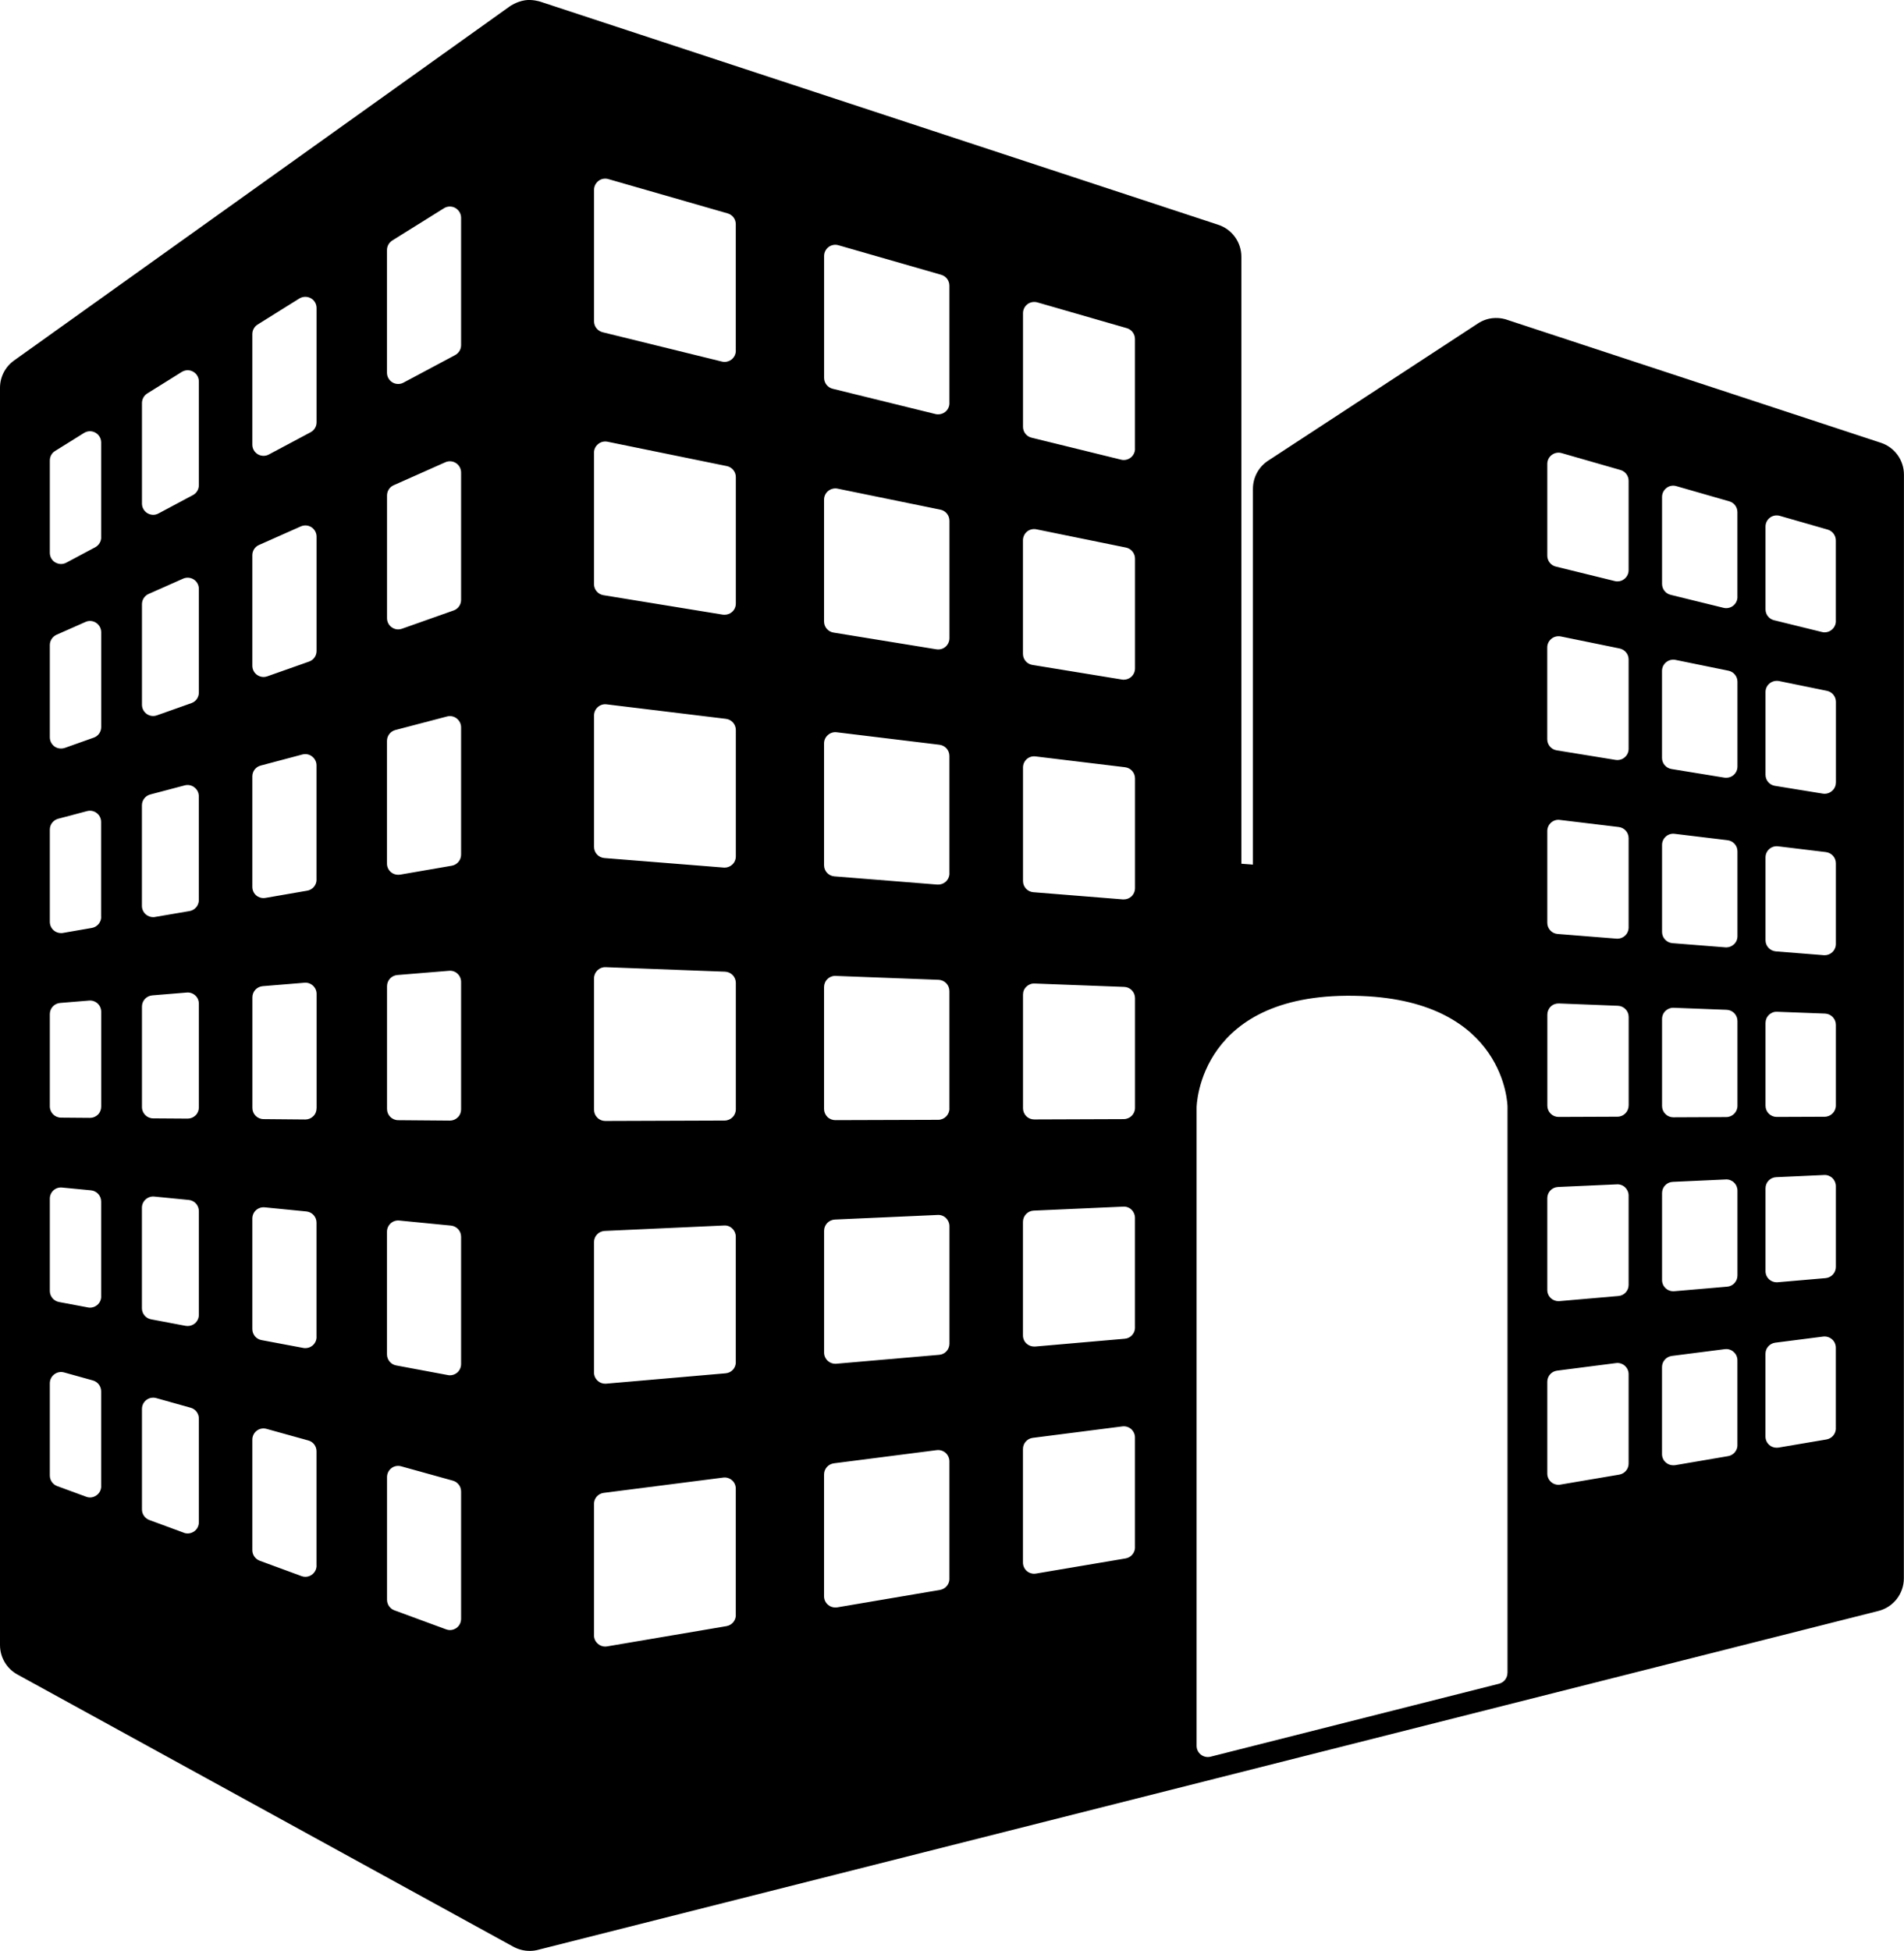 <svg width="41" height="42" viewBox="0 0 41 42">
  <defs>
    <style>
      .building-small {
        fill: #424242;
        fill-rule: evenodd;
      }
    </style>
  </defs>
  <path d="M40.502,9.532 L32.445,6.882 C32.445,6.881 32.444,6.881 32.442,6.881 L32.443,6.881 C32.443,6.881 32.314,6.831 32.133,6.850 C31.952,6.870 31.824,6.964 31.824,6.964 L27.308,9.917 C27.104,10.050 26.980,10.278 26.980,10.524 L26.980,18.613 L26.731,18.594 L26.731,5.527 C26.731,5.213 26.530,4.936 26.234,4.839 L11.629,0.034 C11.629,0.034 11.460,-0.019 11.304,0.006 C11.116,0.036 10.980,0.135 10.980,0.135 L0.304,7.760 C0.113,7.895 -0.000,8.114 -0.000,8.349 L-0.000,35.414 C-0.000,35.679 0.144,35.922 0.375,36.048 L11.055,41.909 C11.055,41.909 11.165,41.974 11.317,41.993 C11.469,42.011 11.579,41.977 11.579,41.977 L26.184,38.286 L32.397,36.715 L40.452,34.679 C40.772,34.598 40.997,34.309 40.997,33.977 L40.999,10.221 C41.000,9.906 40.798,9.629 40.502,9.532 ZM2.179,31.995 C2.179,32.074 2.141,32.148 2.076,32.192 C2.035,32.221 1.987,32.237 1.939,32.237 C1.910,32.237 1.883,32.232 1.855,32.221 L1.231,31.992 C1.137,31.957 1.073,31.866 1.073,31.765 L1.073,29.778 C1.073,29.704 1.109,29.631 1.168,29.587 C1.228,29.540 1.306,29.525 1.379,29.545 L2.002,29.718 C2.106,29.748 2.178,29.844 2.178,29.951 L2.178,31.995 L2.179,31.995 ZM2.179,27.910 C2.179,27.981 2.148,28.049 2.092,28.095 C2.048,28.131 1.994,28.151 1.938,28.151 C1.923,28.151 1.909,28.149 1.894,28.146 L1.270,28.029 C1.156,28.007 1.073,27.907 1.073,27.791 L1.073,25.804 C1.073,25.736 1.101,25.672 1.152,25.625 C1.203,25.579 1.270,25.557 1.338,25.565 L1.961,25.625 C2.084,25.638 2.178,25.741 2.178,25.866 L2.178,27.910 L2.179,27.910 ZM2.179,23.823 C2.179,23.888 2.154,23.951 2.109,23.995 C2.063,24.040 2.002,24.065 1.939,24.065 C1.938,24.065 1.937,24.065 1.937,24.065 L1.313,24.060 C1.181,24.059 1.073,23.952 1.073,23.818 L1.073,21.832 C1.073,21.706 1.170,21.601 1.295,21.591 L1.918,21.540 C1.986,21.534 2.051,21.557 2.101,21.602 C2.151,21.648 2.179,21.712 2.179,21.780 L2.179,23.823 ZM2.179,19.738 C2.179,19.855 2.094,19.955 1.979,19.976 L1.355,20.084 C1.341,20.087 1.328,20.087 1.314,20.087 C1.257,20.087 1.203,20.068 1.159,20.031 C1.105,19.985 1.073,19.917 1.073,19.845 L1.073,17.859 C1.073,17.749 1.147,17.655 1.252,17.626 L1.876,17.461 C1.949,17.442 2.026,17.458 2.084,17.504 C2.143,17.549 2.177,17.619 2.177,17.694 L2.177,19.738 L2.179,19.738 ZM2.179,15.653 C2.179,15.755 2.115,15.847 2.018,15.880 L1.395,16.101 C1.369,16.110 1.342,16.114 1.314,16.114 C1.264,16.114 1.216,16.100 1.175,16.071 C1.112,16.025 1.073,15.952 1.073,15.873 L1.073,13.886 C1.073,13.792 1.130,13.705 1.217,13.665 L1.841,13.389 C1.915,13.355 2.001,13.362 2.070,13.408 C2.138,13.453 2.179,13.529 2.179,13.610 L2.179,15.653 ZM2.179,11.567 C2.179,11.657 2.130,11.737 2.051,11.781 L1.428,12.113 C1.392,12.132 1.353,12.142 1.314,12.142 C1.271,12.142 1.228,12.129 1.189,12.107 C1.117,12.064 1.073,11.986 1.073,11.900 L1.073,9.914 C1.073,9.830 1.115,9.752 1.186,9.709 L1.810,9.320 C1.885,9.274 1.977,9.271 2.054,9.314 C2.131,9.357 2.178,9.437 2.178,9.524 L2.178,11.567 L2.179,11.567 ZM4.282,32.770 C4.282,32.849 4.244,32.923 4.180,32.968 C4.139,32.996 4.090,33.012 4.041,33.012 C4.014,33.012 3.986,33.008 3.959,32.996 L3.215,32.722 C3.121,32.687 3.057,32.597 3.057,32.496 L3.057,30.330 C3.057,30.255 3.092,30.184 3.152,30.138 C3.212,30.092 3.289,30.078 3.362,30.097 L4.105,30.305 C4.209,30.333 4.282,30.429 4.282,30.537 L4.282,32.770 L4.282,32.770 ZM4.282,28.305 C4.282,28.376 4.250,28.445 4.195,28.491 C4.151,28.526 4.097,28.546 4.041,28.546 C4.025,28.546 4.011,28.544 3.996,28.542 L3.254,28.402 C3.139,28.381 3.056,28.281 3.056,28.164 L3.056,26.000 C3.056,25.932 3.085,25.866 3.136,25.821 C3.187,25.775 3.254,25.752 3.321,25.759 L4.065,25.832 C4.189,25.844 4.282,25.948 4.282,26.073 L4.282,28.305 ZM4.282,23.841 C4.282,23.904 4.257,23.967 4.211,24.011 C4.166,24.056 4.105,24.081 4.041,24.081 C4.041,24.081 4.041,24.081 4.040,24.081 L3.297,24.076 C3.165,24.075 3.057,23.967 3.057,23.833 L3.057,21.669 C3.057,21.543 3.153,21.439 3.279,21.428 L4.022,21.367 C4.089,21.361 4.155,21.384 4.205,21.430 C4.255,21.475 4.282,21.540 4.282,21.607 L4.282,23.841 ZM4.282,19.374 C4.282,19.492 4.198,19.593 4.083,19.613 L3.339,19.740 C3.325,19.744 3.311,19.744 3.298,19.744 C3.242,19.744 3.187,19.724 3.142,19.687 C3.088,19.641 3.056,19.574 3.056,19.502 L3.056,17.337 C3.056,17.227 3.130,17.131 3.236,17.103 L3.979,16.907 C4.051,16.888 4.129,16.904 4.187,16.951 C4.246,16.996 4.281,17.066 4.281,17.142 L4.281,19.374 L4.282,19.374 ZM4.282,14.909 C4.282,15.012 4.218,15.103 4.121,15.137 L3.378,15.400 C3.353,15.409 3.325,15.414 3.298,15.414 C3.248,15.414 3.200,15.399 3.159,15.370 C3.095,15.324 3.057,15.250 3.057,15.172 L3.057,13.007 C3.057,12.912 3.112,12.825 3.201,12.786 L3.943,12.457 C4.018,12.424 4.105,12.431 4.173,12.475 C4.241,12.519 4.282,12.596 4.282,12.677 L4.282,14.909 ZM4.282,10.445 C4.282,10.534 4.233,10.616 4.155,10.658 L3.412,11.054 C3.377,11.073 3.337,11.083 3.299,11.083 C3.255,11.083 3.212,11.070 3.174,11.048 C3.102,11.004 3.057,10.926 3.057,10.842 L3.057,8.677 C3.057,8.594 3.100,8.515 3.170,8.471 L3.914,8.007 C3.989,7.961 4.082,7.958 4.158,8.001 C4.235,8.044 4.282,8.124 4.282,8.212 L4.282,10.445 ZM6.817,33.703 C6.817,33.783 6.778,33.856 6.714,33.901 C6.673,33.930 6.624,33.945 6.577,33.945 C6.548,33.945 6.521,33.940 6.493,33.930 L5.593,33.599 C5.498,33.563 5.434,33.473 5.434,33.372 L5.434,30.992 C5.434,30.917 5.469,30.845 5.529,30.800 C5.588,30.754 5.667,30.740 5.739,30.760 L6.640,31.010 C6.744,31.038 6.816,31.134 6.816,31.242 L6.816,33.703 L6.817,33.703 ZM6.817,28.781 C6.817,28.853 6.785,28.921 6.729,28.967 C6.686,29.003 6.631,29.022 6.576,29.022 C6.561,29.022 6.546,29.021 6.531,29.018 L5.630,28.849 C5.516,28.828 5.434,28.728 5.434,28.611 L5.434,26.232 C5.434,26.164 5.462,26.099 5.512,26.053 C5.563,26.007 5.631,25.985 5.698,25.991 L6.598,26.080 C6.722,26.092 6.816,26.196 6.816,26.321 L6.816,28.781 L6.817,28.781 ZM6.817,23.859 C6.817,23.923 6.792,23.986 6.745,24.030 C6.701,24.075 6.639,24.100 6.577,24.100 C6.576,24.100 6.575,24.100 6.574,24.100 L5.674,24.092 C5.542,24.091 5.435,23.984 5.435,23.852 L5.435,21.470 C5.435,21.345 5.531,21.241 5.656,21.230 L6.557,21.156 C6.624,21.150 6.690,21.173 6.740,21.219 C6.790,21.265 6.818,21.329 6.818,21.396 L6.818,23.859 L6.817,23.859 ZM6.817,18.936 C6.817,19.053 6.732,19.154 6.617,19.174 L5.716,19.330 C5.702,19.333 5.689,19.334 5.675,19.334 C5.618,19.334 5.563,19.315 5.519,19.278 C5.465,19.232 5.434,19.165 5.434,19.093 L5.434,16.713 C5.434,16.603 5.507,16.509 5.613,16.481 L6.513,16.242 C6.586,16.224 6.663,16.239 6.721,16.285 C6.780,16.331 6.816,16.401 6.816,16.477 L6.816,18.936 L6.817,18.936 ZM6.817,14.014 C6.817,14.117 6.753,14.208 6.656,14.242 L5.755,14.560 C5.729,14.569 5.702,14.574 5.675,14.574 C5.625,14.574 5.577,14.558 5.535,14.529 C5.472,14.484 5.434,14.411 5.434,14.332 L5.434,11.952 C5.434,11.856 5.490,11.770 5.577,11.732 L6.478,11.332 C6.553,11.299 6.639,11.306 6.707,11.350 C6.776,11.395 6.817,11.472 6.817,11.553 L6.817,14.014 L6.817,14.014 ZM6.817,9.092 C6.817,9.181 6.768,9.263 6.689,9.305 L5.788,9.785 C5.752,9.804 5.714,9.813 5.675,9.813 C5.632,9.813 5.588,9.801 5.551,9.779 C5.478,9.735 5.434,9.657 5.434,9.573 L5.434,7.192 C5.434,7.109 5.476,7.032 5.547,6.987 L6.447,6.425 C6.523,6.380 6.616,6.378 6.693,6.420 C6.770,6.462 6.817,6.544 6.817,6.631 L6.817,9.092 ZM9.929,34.849 C9.929,34.929 9.891,35.003 9.827,35.048 C9.785,35.076 9.737,35.092 9.689,35.092 C9.661,35.092 9.633,35.086 9.606,35.076 L8.492,34.666 C8.397,34.632 8.334,34.540 8.334,34.439 L8.334,31.798 C8.334,31.723 8.369,31.652 8.428,31.606 C8.488,31.560 8.566,31.546 8.638,31.566 L9.752,31.875 C9.856,31.904 9.929,31.999 9.929,32.108 L9.929,34.849 L9.929,34.849 ZM9.929,29.365 C9.929,29.438 9.897,29.505 9.842,29.552 C9.798,29.588 9.744,29.607 9.688,29.607 C9.672,29.607 9.658,29.605 9.643,29.602 L8.529,29.394 C8.416,29.373 8.333,29.273 8.333,29.156 L8.333,26.515 C8.333,26.447 8.362,26.382 8.412,26.336 C8.462,26.290 8.530,26.269 8.597,26.275 L9.711,26.384 C9.835,26.397 9.929,26.499 9.929,26.624 L9.929,29.365 L9.929,29.365 ZM9.929,23.883 C9.929,23.947 9.905,24.009 9.858,24.054 C9.813,24.099 9.752,24.124 9.689,24.124 C9.689,24.124 9.688,24.124 9.687,24.124 L8.573,24.115 C8.441,24.114 8.334,24.007 8.334,23.874 L8.334,21.231 C8.334,21.105 8.429,21.001 8.555,20.990 L9.668,20.899 C9.737,20.892 9.802,20.915 9.852,20.961 C9.901,21.007 9.929,21.072 9.929,21.138 L9.929,23.883 L9.929,23.883 ZM9.929,18.398 C9.929,18.516 9.845,18.616 9.729,18.637 L8.616,18.829 C8.602,18.831 8.588,18.832 8.574,18.832 C8.519,18.832 8.462,18.813 8.419,18.776 C8.364,18.730 8.333,18.662 8.333,18.592 L8.333,15.950 C8.333,15.840 8.406,15.745 8.512,15.716 L9.626,15.424 C9.698,15.405 9.775,15.420 9.834,15.466 C9.893,15.512 9.929,15.582 9.929,15.657 L9.929,18.398 L9.929,18.398 ZM9.929,12.915 C9.929,13.016 9.865,13.109 9.768,13.142 L8.654,13.536 C8.628,13.544 8.601,13.550 8.574,13.550 C8.525,13.550 8.477,13.534 8.436,13.505 C8.371,13.460 8.334,13.387 8.334,13.308 L8.334,10.667 C8.334,10.572 8.389,10.484 8.477,10.446 L9.590,9.951 C9.665,9.918 9.752,9.925 9.820,9.970 C9.888,10.014 9.929,10.091 9.929,10.172 L9.929,12.915 ZM9.929,7.431 C9.929,7.520 9.880,7.601 9.801,7.644 L8.687,8.238 C8.653,8.257 8.613,8.266 8.574,8.266 C8.531,8.266 8.488,8.255 8.450,8.232 C8.378,8.188 8.333,8.109 8.333,8.025 L8.333,5.383 C8.333,5.300 8.376,5.222 8.446,5.178 L9.560,4.483 C9.634,4.436 9.729,4.434 9.805,4.477 C9.880,4.520 9.929,4.600 9.929,4.688 L9.929,7.431 L9.929,7.431 ZM15.845,34.768 C15.845,34.887 15.760,34.986 15.644,35.007 L13.073,35.443 C13.059,35.444 13.047,35.447 13.033,35.447 C12.977,35.447 12.921,35.427 12.877,35.389 C12.823,35.343 12.791,35.277 12.791,35.206 L12.791,32.376 C12.791,32.254 12.881,32.153 13.001,32.138 L15.572,31.809 C15.640,31.799 15.710,31.821 15.762,31.866 C15.815,31.912 15.844,31.977 15.844,32.047 L15.844,34.768 L15.845,34.768 ZM15.845,29.325 C15.845,29.450 15.750,29.554 15.625,29.564 L13.054,29.787 C13.047,29.788 13.040,29.788 13.033,29.788 C12.973,29.788 12.915,29.766 12.870,29.725 C12.820,29.678 12.791,29.614 12.791,29.547 L12.791,26.741 C12.791,26.611 12.892,26.505 13.022,26.499 L15.593,26.382 C15.660,26.378 15.722,26.402 15.769,26.448 C15.817,26.494 15.844,26.557 15.844,26.622 L15.844,29.325 L15.845,29.325 ZM15.845,23.881 C15.845,24.014 15.737,24.122 15.604,24.123 L13.034,24.132 C13.033,24.132 13.033,24.132 13.033,24.132 C12.969,24.132 12.907,24.107 12.863,24.061 C12.817,24.016 12.792,23.955 12.792,23.891 L12.792,21.061 C12.792,20.996 12.819,20.934 12.866,20.888 C12.914,20.842 12.977,20.818 13.042,20.821 L15.613,20.918 C15.743,20.923 15.845,21.030 15.845,21.159 L15.845,23.881 ZM15.845,18.436 C15.845,18.503 15.817,18.569 15.768,18.613 C15.722,18.655 15.664,18.678 15.603,18.678 C15.597,18.678 15.591,18.677 15.585,18.677 L13.014,18.472 C12.889,18.462 12.792,18.358 12.792,18.231 L12.792,15.403 C12.792,15.334 12.822,15.268 12.873,15.222 C12.925,15.175 12.994,15.154 13.063,15.163 L15.633,15.475 C15.754,15.490 15.845,15.593 15.845,15.714 L15.845,18.436 L15.845,18.436 ZM15.845,12.993 C15.845,13.064 15.814,13.132 15.760,13.177 C15.716,13.214 15.660,13.234 15.603,13.234 C15.590,13.234 15.578,13.234 15.565,13.232 L12.994,12.813 C12.877,12.794 12.791,12.693 12.791,12.574 L12.791,9.746 C12.791,9.673 12.824,9.605 12.881,9.559 C12.936,9.513 13.009,9.495 13.081,9.509 L15.652,10.034 C15.764,10.057 15.845,10.156 15.845,10.270 L15.845,12.993 ZM15.845,7.549 C15.845,7.623 15.811,7.693 15.752,7.740 C15.710,7.772 15.656,7.791 15.603,7.791 C15.585,7.791 15.565,7.788 15.546,7.784 L12.976,7.152 C12.868,7.125 12.792,7.028 12.792,6.917 L12.792,4.087 C12.792,4.011 12.828,3.941 12.888,3.894 C12.948,3.848 13.026,3.834 13.099,3.855 L15.669,4.594 C15.773,4.623 15.844,4.718 15.844,4.826 L15.844,7.549 L15.845,7.549 ZM20.445,33.989 C20.445,34.106 20.359,34.207 20.243,34.227 L18.027,34.603 C18.014,34.605 18.000,34.605 17.987,34.605 C17.931,34.605 17.875,34.587 17.832,34.549 C17.777,34.504 17.745,34.436 17.745,34.365 L17.745,31.742 C17.745,31.621 17.835,31.518 17.956,31.502 L20.171,31.218 C20.240,31.209 20.309,31.231 20.362,31.276 C20.413,31.323 20.444,31.388 20.444,31.457 L20.444,33.989 L20.445,33.989 ZM20.445,28.926 C20.445,29.052 20.349,29.157 20.224,29.166 L18.008,29.358 C18.001,29.359 17.994,29.359 17.988,29.359 C17.928,29.359 17.869,29.337 17.825,29.296 C17.775,29.250 17.746,29.186 17.746,29.118 L17.746,26.496 C17.746,26.367 17.848,26.260 17.977,26.254 L20.193,26.155 C20.257,26.151 20.323,26.175 20.370,26.221 C20.418,26.268 20.445,26.330 20.445,26.396 L20.445,28.926 ZM20.445,23.865 C20.445,23.997 20.337,24.106 20.204,24.107 L17.988,24.114 L17.987,24.114 C17.924,24.114 17.862,24.090 17.817,24.045 C17.771,23.999 17.745,23.937 17.745,23.874 L17.745,21.249 C17.745,21.184 17.772,21.120 17.819,21.076 C17.866,21.030 17.931,21.005 17.996,21.009 L20.211,21.093 C20.341,21.098 20.444,21.204 20.444,21.335 L20.444,23.865 L20.445,23.865 ZM20.445,18.802 C20.445,18.870 20.416,18.934 20.367,18.980 C20.321,19.021 20.263,19.043 20.203,19.043 C20.196,19.043 20.189,19.043 20.183,19.043 L17.967,18.866 C17.841,18.856 17.745,18.752 17.745,18.625 L17.745,16.004 C17.745,15.934 17.775,15.869 17.827,15.824 C17.879,15.777 17.947,15.756 18.015,15.764 L20.231,16.033 C20.353,16.049 20.444,16.150 20.444,16.273 L20.444,18.802 L20.445,18.802 ZM20.445,13.740 C20.445,13.811 20.413,13.878 20.359,13.925 C20.315,13.963 20.260,13.981 20.203,13.981 C20.189,13.981 20.177,13.980 20.164,13.978 L17.949,13.618 C17.832,13.600 17.745,13.498 17.745,13.380 L17.745,10.756 C17.745,10.684 17.778,10.614 17.834,10.569 C17.890,10.524 17.965,10.505 18.035,10.519 L20.251,10.972 C20.363,10.994 20.445,11.094 20.445,11.209 L20.445,13.740 ZM20.445,8.679 C20.445,8.753 20.411,8.823 20.353,8.869 C20.309,8.902 20.256,8.920 20.204,8.920 C20.184,8.920 20.165,8.919 20.146,8.914 L17.930,8.369 C17.822,8.343 17.746,8.245 17.746,8.134 L17.746,5.511 C17.746,5.435 17.782,5.364 17.842,5.318 C17.902,5.273 17.981,5.258 18.053,5.279 L20.269,5.916 C20.372,5.946 20.444,6.040 20.444,6.149 L20.444,8.679 L20.445,8.679 ZM24.441,33.310 C24.441,33.428 24.356,33.528 24.240,33.549 L22.310,33.875 C22.295,33.878 22.283,33.879 22.269,33.879 C22.213,33.879 22.157,33.860 22.113,33.823 C22.059,33.776 22.028,33.709 22.028,33.638 L22.028,31.193 C22.028,31.071 22.118,30.970 22.237,30.954 L24.168,30.707 C24.236,30.698 24.305,30.719 24.358,30.764 C24.410,30.811 24.440,30.876 24.440,30.945 L24.440,33.310 L24.441,33.310 ZM24.441,28.580 C24.441,28.706 24.345,28.810 24.220,28.820 L22.290,28.988 C22.283,28.988 22.276,28.988 22.269,28.988 C22.209,28.988 22.151,28.966 22.105,28.925 C22.055,28.880 22.028,28.815 22.028,28.748 L22.028,26.303 C22.028,26.175 22.129,26.067 22.258,26.062 L24.188,25.976 C24.253,25.972 24.318,25.996 24.365,26.041 C24.413,26.087 24.440,26.151 24.440,26.216 L24.440,28.580 L24.441,28.580 ZM24.441,23.850 C24.441,23.983 24.334,24.090 24.200,24.092 L22.270,24.099 C22.270,24.099 22.270,24.099 22.269,24.099 C22.205,24.099 22.144,24.074 22.099,24.029 C22.054,23.983 22.029,23.923 22.029,23.859 L22.029,21.413 C22.029,21.347 22.054,21.284 22.103,21.240 C22.150,21.194 22.212,21.170 22.278,21.173 L24.209,21.246 C24.337,21.250 24.441,21.357 24.441,21.486 L24.441,23.850 ZM24.441,19.120 C24.441,19.188 24.413,19.253 24.363,19.299 C24.318,19.340 24.260,19.362 24.199,19.362 C24.193,19.362 24.186,19.362 24.180,19.362 L22.250,19.207 C22.125,19.197 22.029,19.092 22.029,18.967 L22.029,16.522 C22.029,16.453 22.058,16.388 22.110,16.341 C22.161,16.296 22.230,16.275 22.299,16.284 L24.228,16.517 C24.350,16.532 24.441,16.635 24.441,16.758 L24.441,19.120 L24.441,19.120 ZM24.441,14.391 C24.441,14.462 24.409,14.529 24.356,14.575 C24.311,14.612 24.256,14.632 24.199,14.632 C24.186,14.632 24.174,14.632 24.160,14.629 L22.230,14.314 C22.113,14.295 22.028,14.194 22.028,14.076 L22.028,11.631 C22.028,11.559 22.060,11.490 22.116,11.443 C22.173,11.398 22.246,11.380 22.318,11.395 L24.248,11.788 C24.359,11.811 24.441,11.911 24.441,12.025 L24.441,14.391 L24.441,14.391 ZM24.441,9.661 C24.441,9.735 24.407,9.806 24.348,9.851 C24.305,9.886 24.253,9.903 24.199,9.903 C24.180,9.903 24.160,9.901 24.142,9.896 L22.212,9.422 C22.104,9.396 22.029,9.299 22.029,9.188 L22.029,6.742 C22.029,6.666 22.064,6.595 22.124,6.549 C22.184,6.504 22.262,6.489 22.336,6.509 L24.266,7.065 C24.368,7.095 24.440,7.190 24.440,7.298 L24.440,9.661 L24.441,9.661 ZM32.461,36.013 C32.461,36.124 32.386,36.219 32.279,36.247 L26.066,37.818 C26.047,37.822 26.027,37.825 26.008,37.825 C25.954,37.825 25.902,37.807 25.860,37.774 C25.801,37.728 25.767,37.658 25.767,37.583 L25.767,23.845 C25.767,23.821 25.804,21.309 29.311,21.441 C32.426,21.558 32.462,23.801 32.462,23.823 L32.462,36.013 L32.461,36.013 ZM35.070,31.507 C35.070,31.626 34.984,31.725 34.869,31.745 L33.601,31.960 C33.587,31.964 33.574,31.964 33.560,31.964 C33.504,31.964 33.448,31.945 33.405,31.908 C33.350,31.861 33.319,31.794 33.319,31.722 L33.319,29.746 C33.319,29.625 33.409,29.522 33.529,29.507 L34.798,29.344 C34.866,29.334 34.935,29.356 34.988,29.401 C35.040,29.448 35.070,29.513 35.070,29.583 L35.070,31.507 L35.070,31.507 ZM35.070,27.661 C35.070,27.786 34.975,27.890 34.850,27.900 L33.581,28.010 C33.573,28.011 33.566,28.011 33.560,28.011 C33.500,28.011 33.442,27.989 33.397,27.948 C33.347,27.902 33.319,27.838 33.319,27.771 L33.319,25.794 C33.319,25.665 33.420,25.559 33.549,25.553 L34.818,25.496 C34.883,25.492 34.949,25.517 34.995,25.562 C35.043,25.609 35.070,25.671 35.070,25.737 L35.070,27.661 ZM35.070,23.798 C35.070,23.932 34.962,24.040 34.830,24.040 L33.561,24.045 C33.561,24.045 33.561,24.045 33.560,24.045 C33.497,24.045 33.435,24.019 33.391,23.974 C33.345,23.928 33.320,23.867 33.320,23.803 L33.320,21.843 C33.320,21.778 33.346,21.715 33.393,21.669 C33.440,21.623 33.504,21.600 33.570,21.602 L34.838,21.652 C34.967,21.656 35.071,21.762 35.071,21.892 L35.071,23.798 L35.070,23.798 ZM35.070,19.967 C35.070,20.034 35.041,20.099 34.992,20.144 C34.947,20.185 34.889,20.208 34.828,20.208 C34.822,20.208 34.815,20.207 34.809,20.207 L33.540,20.106 C33.415,20.096 33.319,19.992 33.319,19.865 L33.319,17.889 C33.319,17.820 33.349,17.755 33.400,17.709 C33.452,17.663 33.521,17.641 33.589,17.651 L34.858,17.804 C34.979,17.819 35.070,17.921 35.070,18.044 L35.070,19.967 L35.070,19.967 ZM35.070,16.121 C35.070,16.192 35.039,16.259 34.984,16.305 C34.941,16.343 34.885,16.362 34.828,16.362 C34.815,16.362 34.802,16.361 34.790,16.359 L33.521,16.153 C33.404,16.134 33.318,16.033 33.318,15.915 L33.318,13.938 C33.318,13.866 33.350,13.798 33.407,13.752 C33.463,13.705 33.537,13.688 33.608,13.701 L34.876,13.960 C34.989,13.984 35.070,14.082 35.070,14.197 L35.070,16.121 ZM35.070,12.274 C35.070,12.348 35.036,12.419 34.978,12.464 C34.934,12.499 34.883,12.516 34.829,12.516 C34.810,12.516 34.791,12.515 34.772,12.509 L33.502,12.197 C33.395,12.171 33.319,12.073 33.319,11.963 L33.319,9.987 C33.319,9.911 33.354,9.839 33.415,9.794 C33.475,9.748 33.554,9.733 33.627,9.754 L34.895,10.118 C34.999,10.148 35.070,10.243 35.070,10.351 L35.070,12.274 ZM37.414,31.109 C37.414,31.227 37.329,31.327 37.213,31.347 L36.071,31.542 C36.058,31.543 36.044,31.544 36.031,31.544 C35.975,31.544 35.920,31.525 35.875,31.487 C35.820,31.442 35.789,31.374 35.789,31.304 L35.789,29.430 C35.789,29.308 35.880,29.206 36.000,29.190 L37.141,29.044 C37.210,29.035 37.279,29.056 37.331,29.103 C37.384,29.149 37.413,29.215 37.413,29.283 L37.413,31.109 L37.414,31.109 ZM37.414,27.457 C37.414,27.583 37.319,27.688 37.194,27.699 L36.053,27.797 C36.045,27.798 36.038,27.798 36.032,27.798 C35.972,27.798 35.913,27.776 35.869,27.735 C35.819,27.689 35.790,27.625 35.790,27.557 L35.790,25.684 C35.790,25.554 35.892,25.448 36.021,25.443 L37.163,25.391 C37.228,25.387 37.293,25.412 37.339,25.457 C37.388,25.503 37.414,25.566 37.414,25.632 L37.414,27.457 ZM37.414,23.807 C37.414,23.939 37.306,24.048 37.173,24.048 L36.032,24.053 L36.031,24.053 C35.968,24.053 35.906,24.027 35.862,23.982 C35.816,23.936 35.790,23.875 35.790,23.811 L35.790,21.937 C35.790,21.870 35.817,21.807 35.864,21.762 C35.911,21.717 35.975,21.692 36.040,21.695 L37.182,21.739 C37.312,21.744 37.414,21.850 37.414,21.980 L37.414,23.807 L37.414,23.807 ZM37.414,20.154 C37.414,20.221 37.387,20.286 37.337,20.330 C37.292,20.372 37.233,20.395 37.172,20.395 C37.166,20.395 37.160,20.394 37.154,20.394 L36.012,20.304 C35.887,20.293 35.790,20.188 35.790,20.063 L35.790,18.189 C35.790,18.120 35.820,18.054 35.872,18.008 C35.924,17.962 35.993,17.941 36.061,17.950 L37.202,18.088 C37.323,18.103 37.414,18.205 37.414,18.327 L37.414,20.154 L37.414,20.154 ZM37.414,16.502 C37.414,16.573 37.383,16.640 37.329,16.686 C37.285,16.724 37.230,16.743 37.172,16.743 C37.159,16.743 37.148,16.743 37.134,16.741 L35.993,16.555 C35.876,16.536 35.789,16.435 35.789,16.317 L35.789,14.443 C35.789,14.370 35.822,14.301 35.878,14.256 C35.934,14.210 36.008,14.192 36.079,14.206 L37.221,14.439 C37.333,14.462 37.414,14.562 37.414,14.676 L37.414,16.502 L37.414,16.502 ZM37.414,12.850 C37.414,12.924 37.380,12.994 37.321,13.041 C37.279,13.074 37.226,13.092 37.172,13.092 C37.154,13.092 37.134,13.090 37.114,13.085 L35.974,12.805 C35.866,12.779 35.790,12.681 35.790,12.570 L35.790,10.697 C35.790,10.621 35.826,10.550 35.887,10.504 C35.946,10.457 36.025,10.444 36.097,10.465 L37.239,10.793 C37.342,10.822 37.413,10.917 37.413,11.025 L37.413,12.850 L37.414,12.850 ZM39.533,30.750 C39.533,30.867 39.447,30.968 39.331,30.988 L38.299,31.163 C38.284,31.165 38.272,31.166 38.259,31.166 C38.201,31.166 38.146,31.147 38.102,31.110 C38.048,31.063 38.017,30.996 38.017,30.926 L38.017,29.144 C38.017,29.023 38.107,28.921 38.227,28.905 L39.260,28.773 C39.328,28.765 39.397,28.786 39.450,28.832 C39.502,28.876 39.532,28.943 39.532,29.013 L39.532,30.750 L39.533,30.750 ZM39.533,27.274 C39.533,27.400 39.437,27.503 39.312,27.515 L38.279,27.604 C38.273,27.605 38.266,27.605 38.259,27.605 C38.200,27.605 38.141,27.583 38.096,27.542 C38.046,27.496 38.018,27.432 38.018,27.364 L38.018,25.583 C38.018,25.453 38.118,25.347 38.248,25.342 L39.281,25.295 C39.345,25.291 39.411,25.316 39.458,25.361 C39.506,25.407 39.533,25.470 39.533,25.536 L39.533,27.274 ZM39.533,23.798 C39.533,23.932 39.425,24.040 39.292,24.041 L38.259,24.045 C38.259,24.045 38.259,24.045 38.259,24.045 C38.195,24.045 38.133,24.019 38.088,23.974 C38.043,23.928 38.018,23.867 38.018,23.803 L38.018,22.024 C38.018,21.957 38.044,21.894 38.092,21.848 C38.139,21.802 38.201,21.778 38.267,21.781 L39.301,21.820 C39.430,21.826 39.533,21.932 39.533,22.062 L39.533,23.798 L39.533,23.798 ZM39.533,20.323 C39.533,20.390 39.504,20.454 39.455,20.500 C39.410,20.541 39.352,20.564 39.291,20.564 C39.285,20.564 39.278,20.564 39.272,20.563 L38.240,20.481 C38.114,20.470 38.018,20.366 38.018,20.240 L38.018,18.458 C38.018,18.390 38.047,18.324 38.099,18.278 C38.150,18.232 38.219,18.211 38.288,18.219 L39.320,18.344 C39.442,18.360 39.533,18.462 39.533,18.584 L39.533,20.323 ZM39.533,16.848 C39.533,16.918 39.502,16.985 39.447,17.030 C39.403,17.068 39.348,17.088 39.291,17.088 C39.278,17.088 39.265,17.087 39.253,17.085 L38.219,16.917 C38.102,16.898 38.018,16.796 38.018,16.679 L38.018,14.897 C38.018,14.825 38.050,14.758 38.107,14.711 C38.163,14.666 38.237,14.648 38.308,14.661 L39.340,14.872 C39.452,14.894 39.534,14.994 39.534,15.108 L39.534,16.848 L39.533,16.848 ZM39.533,13.371 C39.533,13.445 39.499,13.515 39.440,13.561 C39.397,13.595 39.345,13.613 39.291,13.613 C39.272,13.613 39.253,13.611 39.234,13.606 L38.201,13.352 C38.093,13.326 38.018,13.229 38.018,13.117 L38.018,11.337 C38.018,11.261 38.053,11.190 38.113,11.144 C38.174,11.098 38.252,11.084 38.325,11.105 L39.357,11.401 C39.460,11.431 39.532,11.526 39.532,11.633 L39.532,13.371 L39.533,13.371 Z" class="building-small"/>
</svg>
